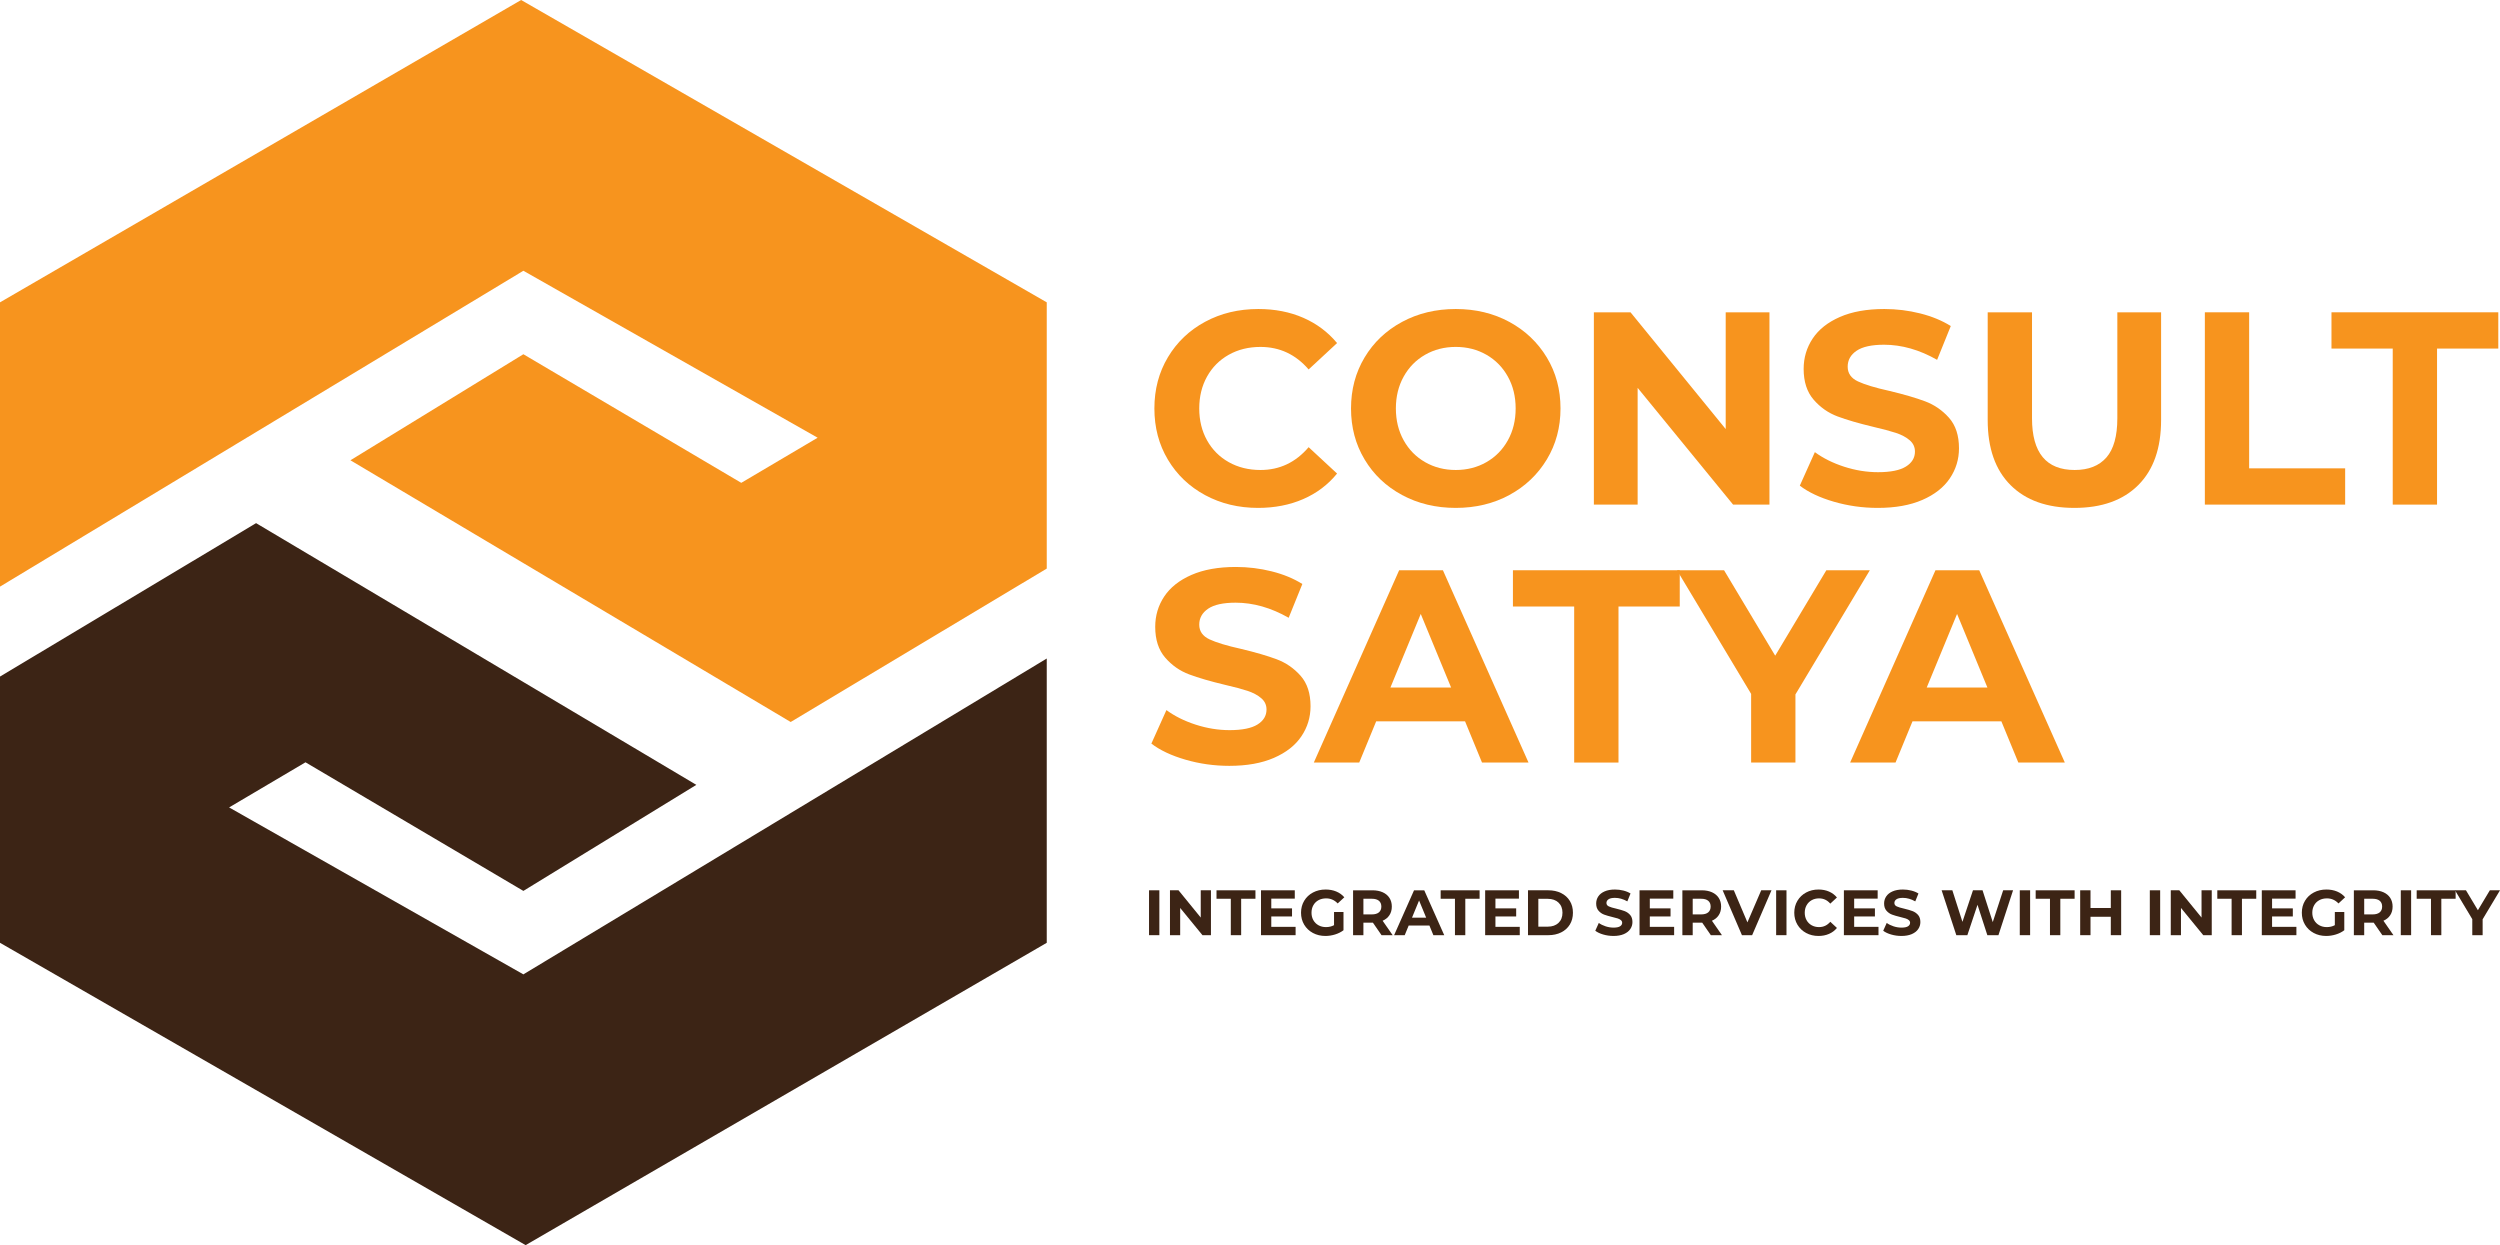 <svg width="257" height="128" viewBox="0 0 257 128" fill="none" xmlns="http://www.w3.org/2000/svg">
<g clip-path="url(#clip0)">
<path d="M107.606 96.919L54.034 128L0 96.919V69.551L26.325 53.779L71.583 80.683L53.803 91.585L31.405 78.364L23.553 83.003L53.803 100.166L107.606 67.695V96.919Z" fill="#3C2415"/>
<path d="M0 31.081L53.572 -2.42136e-05L107.606 31.081V58.449L81.282 74.221L36.023 47.317L53.803 36.415L76.202 49.636L84.053 44.997L53.803 27.834L0 60.305V31.081Z" fill="#F7941E"/>
<path d="M123.886 50.899C122.265 50.023 120.99 48.809 120.063 47.256C119.134 45.703 118.671 43.947 118.671 41.989C118.671 40.032 119.134 38.276 120.063 36.722C120.99 35.169 122.265 33.955 123.886 33.08C125.507 32.204 127.33 31.767 129.355 31.767C131.06 31.767 132.602 32.068 133.98 32.67C135.357 33.273 136.514 34.139 137.451 35.268L134.527 37.979C133.196 36.436 131.547 35.664 129.58 35.664C128.361 35.664 127.274 35.931 126.318 36.469C125.362 37.005 124.617 37.754 124.083 38.713C123.549 39.674 123.282 40.766 123.282 41.989C123.282 43.214 123.549 44.306 124.083 45.265C124.617 46.226 125.362 46.973 126.318 47.51C127.274 48.047 128.361 48.315 129.58 48.315C131.547 48.315 133.196 47.534 134.527 45.971L137.451 48.682C136.514 49.831 135.352 50.706 133.965 51.309C132.578 51.911 131.031 52.212 129.326 52.212C127.321 52.212 125.507 51.774 123.886 50.899Z" fill="#F7941E"/>
<path d="M152.802 47.51C153.739 46.974 154.474 46.226 155.008 45.265C155.543 44.305 155.809 43.213 155.809 41.99C155.809 40.766 155.543 39.674 155.008 38.714C154.474 37.753 153.739 37.005 152.802 36.468C151.864 35.932 150.815 35.663 149.653 35.663C148.49 35.663 147.441 35.932 146.504 36.468C145.566 37.005 144.831 37.753 144.297 38.714C143.763 39.674 143.496 40.766 143.496 41.99C143.496 43.213 143.763 44.305 144.297 45.265C144.831 46.226 145.566 46.974 146.504 47.51C147.441 48.047 148.49 48.315 149.653 48.315C150.815 48.315 151.864 48.047 152.802 47.51ZM144.128 50.885C142.488 50 141.204 48.781 140.277 47.227C139.348 45.675 138.885 43.929 138.885 41.99C138.885 40.05 139.348 38.304 140.277 36.751C141.204 35.198 142.488 33.979 144.128 33.093C145.768 32.209 147.61 31.767 149.653 31.767C151.695 31.767 153.532 32.209 155.163 33.093C156.794 33.979 158.077 35.198 159.015 36.751C159.952 38.304 160.42 40.05 160.42 41.99C160.42 43.929 159.952 45.675 159.015 47.227C158.077 48.781 156.794 50 155.163 50.885C153.532 51.77 151.695 52.212 149.653 52.212C147.61 52.212 145.768 51.77 144.128 50.885Z" fill="#F7941E"/>
<path d="M181.9 32.105V51.873H178.161L168.349 39.871V51.873H163.85V32.105H167.618L177.402 44.108V32.105H181.9Z" fill="#F7941E"/>
<path d="M188.521 51.577C187.069 51.154 185.901 50.603 185.021 49.925L186.567 46.48C187.411 47.101 188.413 47.599 189.575 47.977C190.738 48.353 191.9 48.541 193.062 48.541C194.355 48.541 195.311 48.348 195.929 47.962C196.548 47.576 196.857 47.063 196.857 46.423C196.857 45.952 196.674 45.562 196.309 45.252C195.944 44.941 195.475 44.691 194.903 44.502C194.331 44.315 193.558 44.107 192.584 43.881C191.084 43.524 189.857 43.166 188.901 42.809C187.945 42.451 187.125 41.876 186.441 41.086C185.756 40.295 185.415 39.241 185.415 37.923C185.415 36.775 185.724 35.735 186.343 34.802C186.961 33.87 187.893 33.132 189.14 32.585C190.386 32.039 191.909 31.767 193.709 31.767C194.964 31.767 196.192 31.918 197.392 32.219C198.59 32.52 199.641 32.953 200.54 33.517L199.135 36.991C197.317 35.956 195.498 35.438 193.68 35.438C192.405 35.438 191.463 35.645 190.854 36.059C190.245 36.473 189.941 37.019 189.941 37.697C189.941 38.374 190.292 38.878 190.995 39.208C191.698 39.537 192.771 39.862 194.215 40.182C195.713 40.539 196.941 40.897 197.898 41.255C198.854 41.613 199.673 42.178 200.358 42.949C201.042 43.722 201.384 44.767 201.384 46.084C201.384 47.214 201.07 48.245 200.442 49.176C199.814 50.108 198.872 50.847 197.616 51.393C196.36 51.939 194.833 52.212 193.033 52.212C191.478 52.212 189.974 52 188.521 51.577Z" fill="#F7941E"/>
<path d="M206.683 49.868C205.118 48.305 204.335 46.074 204.335 43.175V32.105H208.891V43.006C208.891 46.545 210.352 48.315 213.276 48.315C214.701 48.315 215.788 47.886 216.537 47.03C217.286 46.174 217.662 44.832 217.662 43.006V32.105H222.161V43.175C222.161 46.074 221.378 48.305 219.813 49.868C218.247 51.432 216.059 52.212 213.248 52.212C210.437 52.212 208.248 51.432 206.683 49.868Z" fill="#F7941E"/>
<path d="M226.659 32.105H231.213V48.146H241.082V51.873H226.659V32.105Z" fill="#F7941E"/>
<path d="M245.973 35.833H239.676V32.105H256.825V35.833H250.528V51.874H245.973V35.833Z" fill="#F7941E"/>
<path d="M121.862 78.094C120.409 77.671 119.242 77.12 118.361 76.442L119.908 72.997C120.751 73.618 121.754 74.117 122.916 74.494C124.079 74.87 125.241 75.058 126.403 75.058C127.695 75.058 128.652 74.865 129.27 74.479C129.889 74.093 130.198 73.58 130.198 72.941C130.198 72.469 130.015 72.079 129.649 71.769C129.284 71.458 128.816 71.208 128.244 71.019C127.672 70.832 126.899 70.624 125.924 70.399C124.425 70.042 123.197 69.684 122.242 69.326C121.285 68.968 120.465 68.393 119.781 67.603C119.097 66.812 118.756 65.758 118.756 64.44C118.756 63.292 119.064 62.252 119.683 61.319C120.302 60.387 121.234 59.649 122.481 59.102C123.727 58.556 125.25 58.284 127.049 58.284C128.304 58.284 129.532 58.435 130.732 58.736C131.931 59.037 132.981 59.47 133.881 60.035L132.475 63.508C130.657 62.473 128.838 61.955 127.021 61.955C125.746 61.955 124.804 62.162 124.195 62.576C123.586 62.99 123.282 63.536 123.282 64.214C123.282 64.892 123.633 65.395 124.336 65.725C125.038 66.054 126.111 66.38 127.556 66.7C129.054 67.057 130.282 67.415 131.238 67.772C132.195 68.13 133.014 68.695 133.698 69.466C134.382 70.239 134.724 71.284 134.724 72.601C134.724 73.731 134.41 74.762 133.782 75.694C133.154 76.625 132.213 77.365 130.957 77.91C129.701 78.456 128.174 78.729 126.374 78.729C124.818 78.729 123.314 78.517 121.862 78.094Z" fill="#F7941E"/>
<path d="M149.175 70.681L146.054 63.113L142.934 70.681H149.175ZM150.608 74.154H141.471L139.728 78.39H135.061L143.833 58.622H148.331L157.131 78.39H152.351L150.608 74.154Z" fill="#F7941E"/>
<path d="M161.826 62.35H155.529V58.622H172.678V62.35H166.381V78.391H161.826V62.35Z" fill="#F7941E"/>
<path d="M184.571 71.387V78.391H180.016V71.331L172.397 58.622H177.233L182.491 67.405L187.748 58.622H192.218L184.571 71.387Z" fill="#F7941E"/>
<path d="M204.307 70.681L201.187 63.113L198.066 70.681H204.307ZM205.741 74.154H196.604L194.861 78.39H190.194L198.965 58.622H203.464L212.264 78.39H207.484L205.741 74.154Z" fill="#F7941E"/>
<path d="M118.12 91.522H119.182V96.136H118.12V91.522Z" fill="#3C2415"/>
<path d="M124.486 91.522V96.136H123.613L121.322 93.335V96.136H120.273V91.522H121.152L123.436 94.324V91.522H124.486Z" fill="#3C2415"/>
<path d="M126.527 92.392H125.057V91.523H129.06V92.392H127.591V96.137H126.527V92.392Z" fill="#3C2415"/>
<path d="M133.188 95.28V96.137H129.631V91.523H133.103V92.379H130.688V93.381H132.82V94.212H130.688V95.28H133.188Z" fill="#3C2415"/>
<path d="M137.139 93.757H138.111V95.629C137.861 95.818 137.572 95.964 137.244 96.064C136.916 96.165 136.586 96.216 136.254 96.216C135.776 96.216 135.348 96.114 134.967 95.909C134.586 95.704 134.288 95.421 134.071 95.059C133.855 94.697 133.746 94.286 133.746 93.83C133.746 93.373 133.855 92.962 134.071 92.6C134.288 92.237 134.588 91.954 134.973 91.75C135.359 91.545 135.792 91.443 136.273 91.443C136.676 91.443 137.041 91.511 137.369 91.647C137.697 91.784 137.973 91.982 138.196 92.241L137.514 92.874C137.185 92.526 136.789 92.353 136.326 92.353C136.032 92.353 135.772 92.414 135.544 92.537C135.317 92.661 135.139 92.834 135.013 93.058C134.886 93.282 134.823 93.54 134.823 93.83C134.823 94.115 134.886 94.37 135.013 94.594C135.139 94.818 135.316 94.993 135.542 95.118C135.766 95.243 136.023 95.306 136.312 95.306C136.619 95.306 136.894 95.241 137.139 95.108V93.757Z" fill="#3C2415"/>
<path d="M141.753 92.6C141.586 92.461 141.344 92.392 141.024 92.392H140.158V94.001H141.024C141.344 94.001 141.586 93.93 141.753 93.79C141.919 93.649 142.002 93.451 142.002 93.196C142.002 92.937 141.919 92.739 141.753 92.6ZM142.022 96.137L141.136 94.851H141.084H140.158V96.137H139.096V91.523H141.084C141.491 91.523 141.844 91.591 142.144 91.727C142.444 91.863 142.674 92.056 142.836 92.306C142.997 92.558 143.079 92.854 143.079 93.196C143.079 93.54 142.997 93.835 142.832 94.084C142.669 94.332 142.435 94.522 142.134 94.653L143.164 96.137H142.022Z" fill="#3C2415"/>
<path d="M146.61 94.337L145.881 92.57L145.153 94.337H146.61ZM146.944 95.148H144.812L144.405 96.137H143.315L145.363 91.523H146.413L148.467 96.137H147.351L146.944 95.148Z" fill="#3C2415"/>
<path d="M149.569 92.392H148.1V91.523H152.103V92.392H150.633V96.137H149.569V92.392Z" fill="#3C2415"/>
<path d="M156.231 95.28V96.137H152.674V91.523H156.146V92.379H153.731V93.381H155.863V94.212H153.731V95.28H156.231Z" fill="#3C2415"/>
<path d="M159.112 95.26C159.572 95.26 159.939 95.131 160.212 94.875C160.485 94.617 160.622 94.269 160.622 93.829C160.622 93.39 160.485 93.041 160.212 92.785C159.939 92.528 159.572 92.399 159.112 92.399H158.141V95.26H159.112ZM157.078 91.522H159.165C159.664 91.522 160.105 91.618 160.487 91.809C160.871 92 161.168 92.269 161.38 92.616C161.592 92.963 161.698 93.369 161.698 93.829C161.698 94.291 161.592 94.695 161.38 95.042C161.168 95.39 160.871 95.659 160.487 95.85C160.105 96.041 159.664 96.137 159.165 96.137H157.078V91.522Z" fill="#3C2415"/>
<path d="M164.812 96.068C164.473 95.969 164.201 95.84 163.995 95.682L164.357 94.878C164.553 95.023 164.787 95.139 165.059 95.227C165.329 95.315 165.601 95.359 165.872 95.359C166.175 95.359 166.397 95.314 166.542 95.224C166.686 95.133 166.758 95.014 166.758 94.864C166.758 94.755 166.716 94.663 166.63 94.591C166.544 94.518 166.435 94.46 166.302 94.416C166.168 94.372 165.988 94.324 165.76 94.272C165.41 94.187 165.124 94.104 164.901 94.021C164.678 93.937 164.487 93.803 164.327 93.618C164.167 93.434 164.087 93.188 164.087 92.88C164.087 92.612 164.159 92.369 164.303 92.152C164.448 91.934 164.665 91.762 164.957 91.634C165.247 91.507 165.603 91.443 166.023 91.443C166.316 91.443 166.603 91.479 166.883 91.549C167.162 91.618 167.408 91.72 167.618 91.852L167.29 92.662C166.866 92.421 166.441 92.3 166.017 92.3C165.719 92.3 165.499 92.349 165.357 92.445C165.215 92.542 165.143 92.67 165.143 92.827C165.143 92.986 165.225 93.104 165.39 93.18C165.554 93.257 165.805 93.333 166.141 93.407C166.491 93.492 166.778 93.575 167.001 93.658C167.224 93.742 167.416 93.874 167.576 94.053C167.735 94.234 167.815 94.478 167.815 94.785C167.815 95.049 167.742 95.29 167.595 95.507C167.448 95.725 167.228 95.897 166.936 96.025C166.642 96.152 166.285 96.216 165.865 96.216C165.502 96.216 165.151 96.167 164.812 96.068Z" fill="#3C2415"/>
<path d="M172.101 95.28V96.137H168.543V91.523H172.015V92.379H169.6V93.381H171.732V94.212H169.6V95.28H172.101Z" fill="#3C2415"/>
<path d="M175.605 92.6C175.438 92.461 175.196 92.392 174.876 92.392H174.01V94.001H174.876C175.196 94.001 175.438 93.93 175.605 93.79C175.771 93.649 175.854 93.451 175.854 93.196C175.854 92.937 175.771 92.739 175.605 92.6ZM175.874 96.137L174.988 94.851H174.936H174.01V96.137H172.948V91.523H174.936C175.343 91.523 175.696 91.591 175.996 91.727C176.295 91.863 176.526 92.056 176.688 92.306C176.849 92.558 176.931 92.854 176.931 93.196C176.931 93.54 176.849 93.835 176.684 94.084C176.521 94.332 176.287 94.522 175.986 94.653L177.016 96.137H175.874Z" fill="#3C2415"/>
<path d="M182.109 91.522L180.121 96.136H179.071L177.089 91.522H178.237L179.635 94.818L181.053 91.522H182.109Z" fill="#3C2415"/>
<path d="M182.588 91.522H183.651V96.136H182.588V91.522Z" fill="#3C2415"/>
<path d="M185.669 95.909C185.291 95.704 184.993 95.421 184.777 95.059C184.561 94.697 184.451 94.286 184.451 93.83C184.451 93.373 184.561 92.962 184.777 92.6C184.993 92.237 185.291 91.954 185.669 91.75C186.047 91.545 186.473 91.443 186.946 91.443C187.344 91.443 187.704 91.513 188.025 91.654C188.347 91.794 188.618 91.997 188.836 92.261L188.153 92.894C187.843 92.533 187.458 92.353 186.998 92.353C186.714 92.353 186.46 92.416 186.237 92.541C186.014 92.666 185.84 92.841 185.715 93.065C185.591 93.289 185.528 93.544 185.528 93.83C185.528 94.115 185.591 94.37 185.715 94.594C185.84 94.818 186.014 94.993 186.237 95.118C186.46 95.243 186.714 95.306 186.998 95.306C187.458 95.306 187.843 95.124 188.153 94.758L188.836 95.392C188.618 95.66 188.346 95.864 188.022 96.004C187.698 96.146 187.338 96.216 186.94 96.216C186.471 96.216 186.047 96.114 185.669 95.909Z" fill="#3C2415"/>
<path d="M193.109 95.28V96.137H189.552V91.523H193.023V92.379H190.608V93.381H192.741V94.212H190.608V95.28H193.109Z" fill="#3C2415"/>
<path d="M194.411 96.068C194.072 95.969 193.8 95.84 193.594 95.682L193.956 94.878C194.153 95.023 194.386 95.139 194.658 95.227C194.928 95.315 195.2 95.359 195.471 95.359C195.774 95.359 195.997 95.314 196.141 95.224C196.285 95.133 196.357 95.014 196.357 94.864C196.357 94.755 196.315 94.663 196.229 94.591C196.144 94.518 196.034 94.46 195.901 94.416C195.767 94.372 195.587 94.324 195.36 94.272C195.01 94.187 194.724 94.104 194.5 94.021C194.277 93.937 194.086 93.803 193.926 93.618C193.766 93.434 193.686 93.188 193.686 92.88C193.686 92.612 193.758 92.369 193.903 92.152C194.047 91.934 194.264 91.762 194.556 91.634C194.846 91.507 195.202 91.443 195.622 91.443C195.915 91.443 196.202 91.479 196.482 91.549C196.762 91.618 197.007 91.72 197.217 91.852L196.889 92.662C196.465 92.421 196.04 92.3 195.616 92.3C195.318 92.3 195.098 92.349 194.956 92.445C194.814 92.542 194.743 92.67 194.743 92.827C194.743 92.986 194.825 93.104 194.989 93.18C195.153 93.257 195.404 93.333 195.74 93.407C196.09 93.492 196.377 93.575 196.6 93.658C196.823 93.742 197.015 93.874 197.175 94.053C197.334 94.234 197.414 94.478 197.414 94.785C197.414 95.049 197.341 95.29 197.194 95.507C197.048 95.725 196.827 95.897 196.535 96.025C196.241 96.152 195.885 96.216 195.464 96.216C195.102 96.216 194.751 96.167 194.411 96.068Z" fill="#3C2415"/>
<path d="M206.943 91.522L205.44 96.136H204.298L203.288 93.012L202.245 96.136H201.109L199.599 91.522H200.702L201.739 94.766L202.822 91.522H203.806L204.856 94.792L205.926 91.522H206.943Z" fill="#3C2415"/>
<path d="M207.633 91.522H208.696V96.136H207.633V91.522Z" fill="#3C2415"/>
<path d="M210.737 92.392H209.267V91.523H213.27V92.392H211.801V96.137H210.737V92.392Z" fill="#3C2415"/>
<path d="M218.055 91.522V96.136H216.991V94.244H214.904V96.136H213.842V91.522H214.904V93.342H216.991V91.522H218.055Z" fill="#3C2415"/>
<path d="M221.001 91.522H222.064V96.136H221.001V91.522Z" fill="#3C2415"/>
<path d="M227.368 91.522V96.136H226.494L224.204 93.335V96.136H223.155V91.522H224.033L226.318 94.324V91.522H227.368Z" fill="#3C2415"/>
<path d="M229.409 92.392H227.939V91.523H231.942V92.392H230.472V96.137H229.409V92.392Z" fill="#3C2415"/>
<path d="M236.07 95.28V96.137H232.513V91.523H235.984V92.379H233.569V93.381H235.702V94.212H233.569V95.28H236.07Z" fill="#3C2415"/>
<path d="M240.021 93.757H240.993V95.629C240.743 95.818 240.454 95.964 240.126 96.064C239.797 96.165 239.467 96.216 239.135 96.216C238.658 96.216 238.229 96.114 237.849 95.909C237.468 95.704 237.169 95.421 236.953 95.059C236.736 94.697 236.628 94.286 236.628 93.83C236.628 93.373 236.736 92.962 236.953 92.6C237.169 92.237 237.47 91.954 237.855 91.75C238.24 91.545 238.673 91.443 239.155 91.443C239.557 91.443 239.923 91.511 240.25 91.647C240.579 91.784 240.855 91.982 241.078 92.241L240.396 92.874C240.067 92.526 239.671 92.353 239.207 92.353C238.914 92.353 238.653 92.414 238.426 92.537C238.199 92.661 238.021 92.834 237.895 93.058C237.768 93.282 237.704 93.54 237.704 93.83C237.704 94.115 237.768 94.37 237.895 94.594C238.021 94.818 238.198 94.993 238.423 95.118C238.648 95.243 238.905 95.306 239.194 95.306C239.501 95.306 239.776 95.241 240.021 95.108V93.757Z" fill="#3C2415"/>
<path d="M244.635 92.6C244.468 92.461 244.226 92.392 243.906 92.392H243.04V94.001H243.906C244.226 94.001 244.468 93.93 244.635 93.79C244.801 93.649 244.884 93.451 244.884 93.196C244.884 92.937 244.801 92.739 244.635 92.6ZM244.904 96.137L244.018 94.851H243.966H243.04V96.137H241.977V91.523H243.966C244.373 91.523 244.726 91.591 245.026 91.727C245.325 91.863 245.556 92.056 245.718 92.306C245.879 92.558 245.96 92.854 245.96 93.196C245.96 93.54 245.878 93.835 245.714 94.084C245.551 94.332 245.317 94.522 245.016 94.653L246.046 96.137H244.904Z" fill="#3C2415"/>
<path d="M246.801 91.522H247.864V96.136H246.801V91.522Z" fill="#3C2415"/>
<path d="M249.905 92.392H248.435V91.523H252.438V92.392H250.969V96.137H249.905V92.392Z" fill="#3C2415"/>
<path d="M255.215 94.502V96.136H254.151V94.488L252.373 91.522H253.501L254.728 93.572L255.956 91.522H257L255.215 94.502Z" fill="#3C2415"/>
</g>
<defs>
<clipPath id="clip0">
<rect width="257" height="128" fill="white"/>
</clipPath>
</defs>
</svg>
